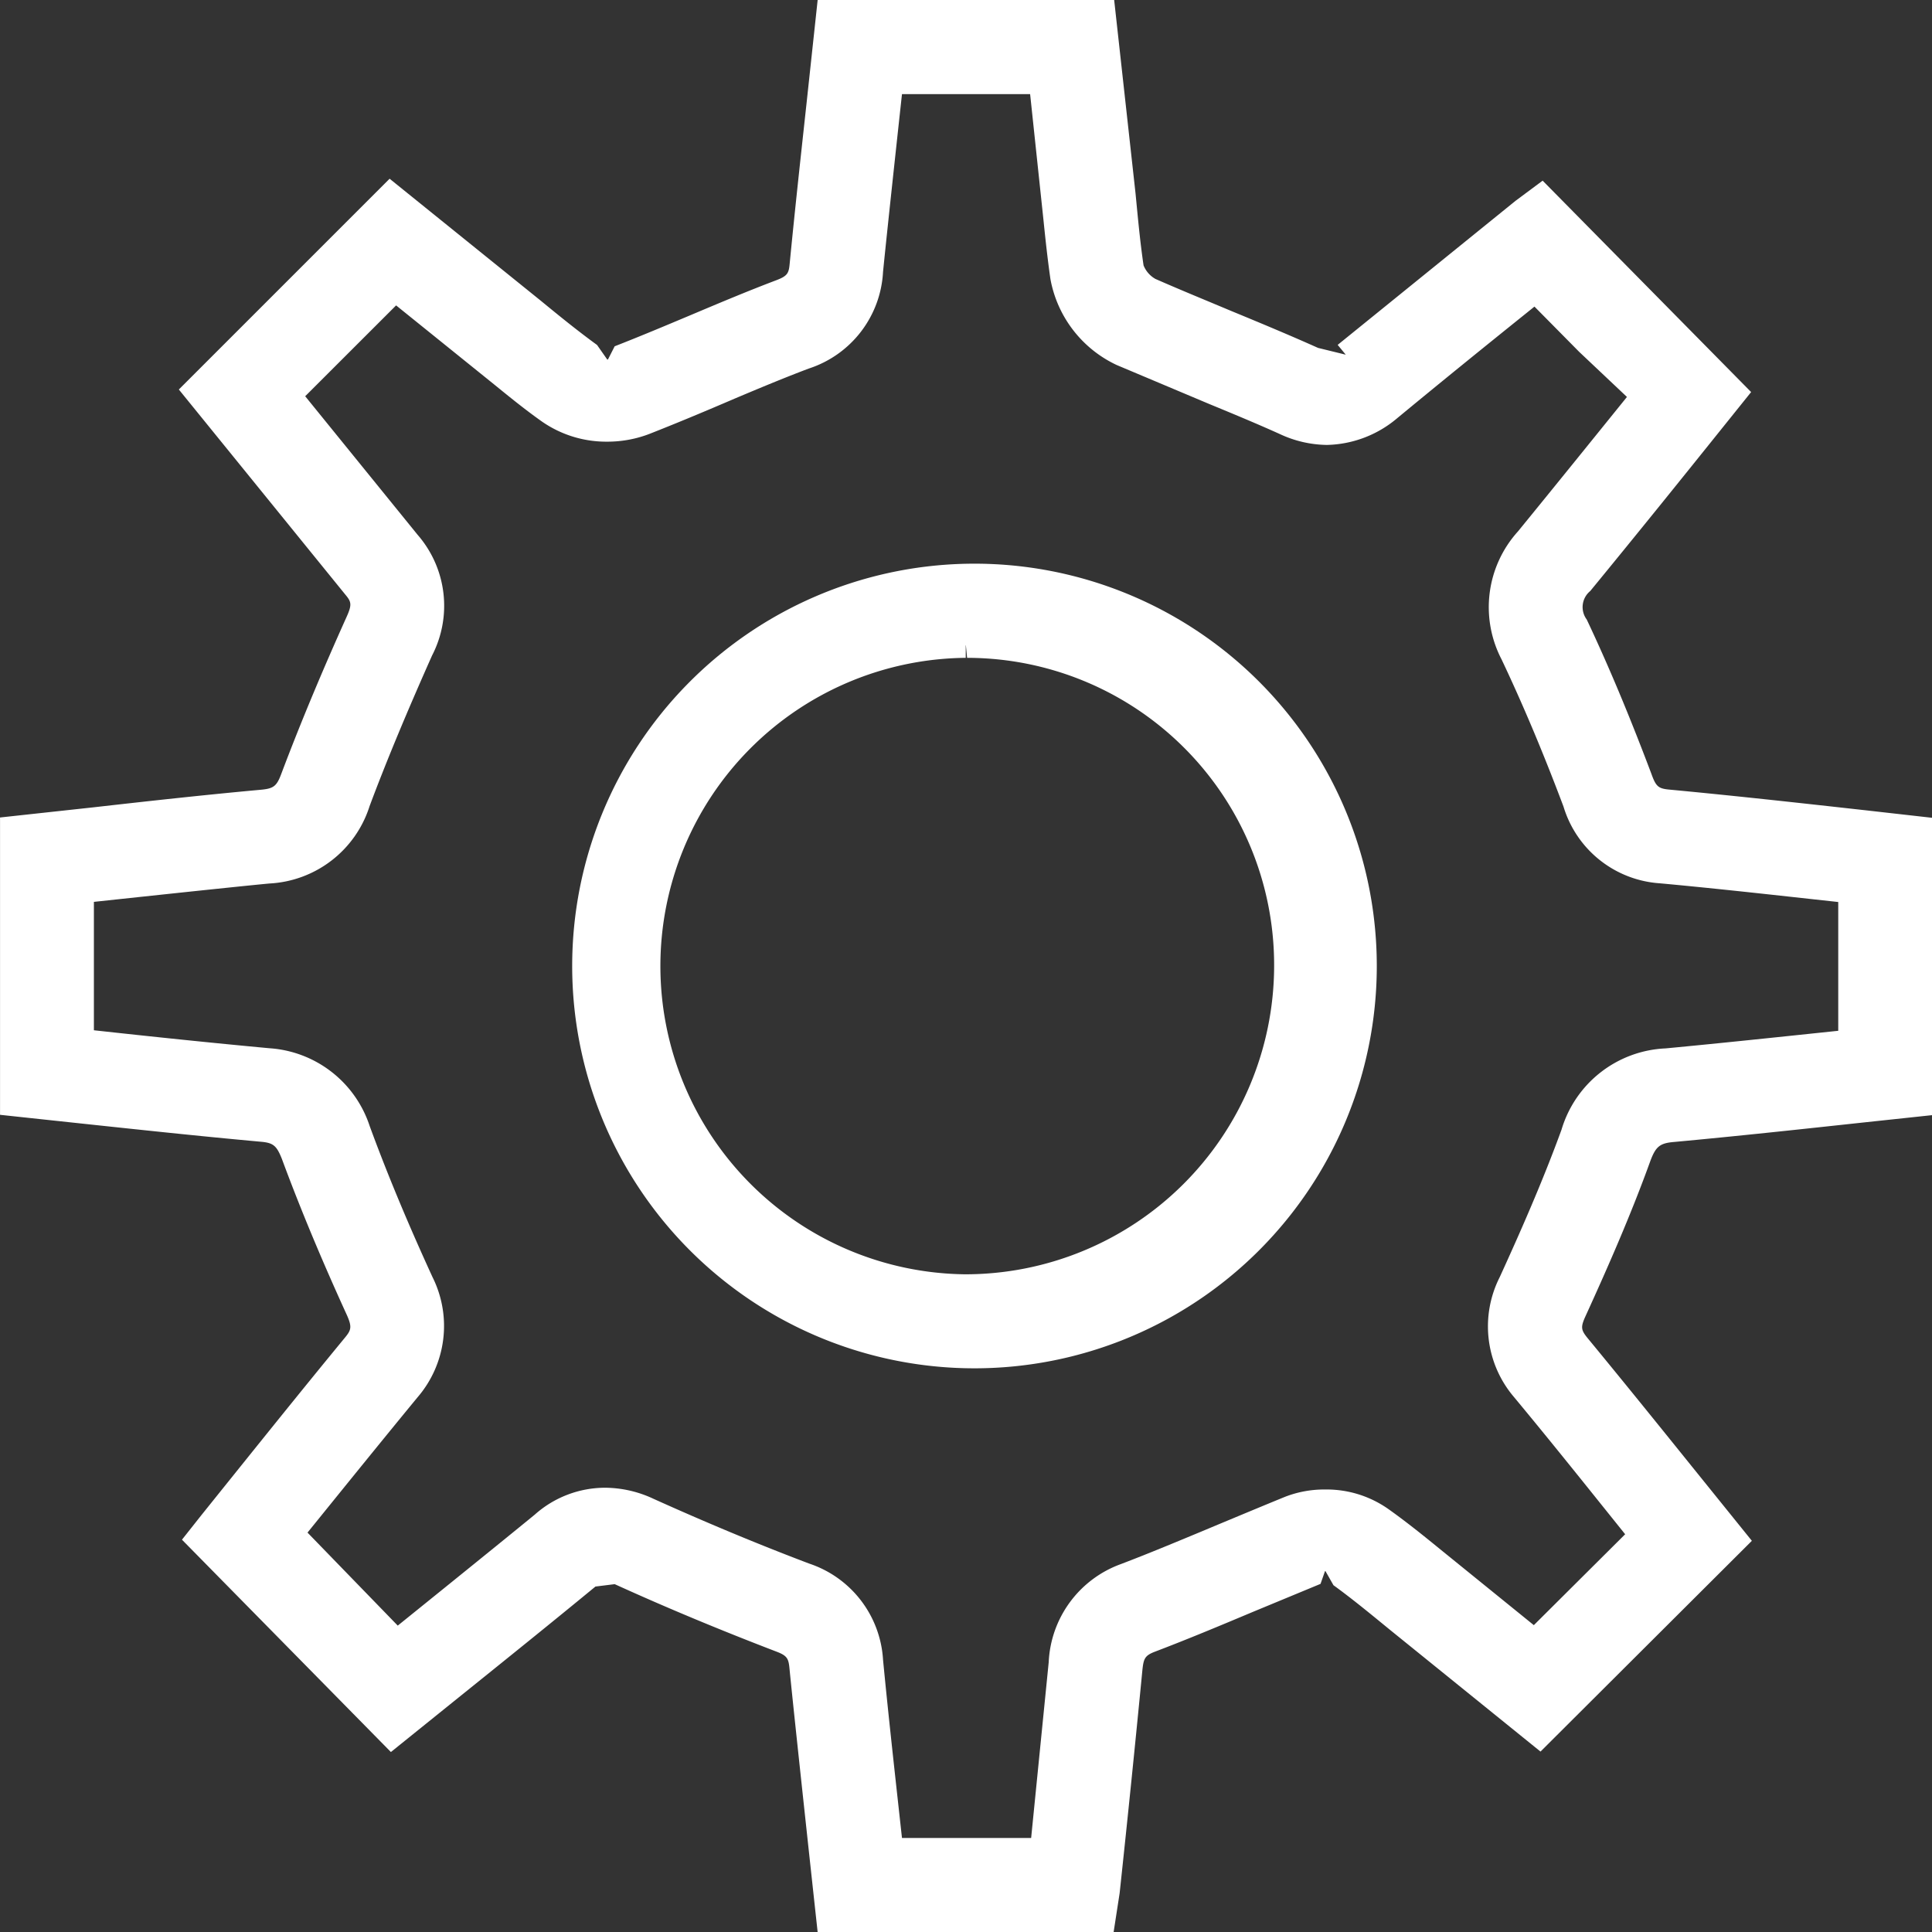 <svg xmlns="http://www.w3.org/2000/svg" width="54.999" height="55" viewBox="0 0 54.999 55">
  <rect x="0" y="0" width="54.999" height="55" fill="#333333" stroke="none"/>
  <g id="Group_110" data-name="Group 110" transform="translate(-3148.723 -265.851)">
    <path id="Path_203" data-name="Path 203" d="M3201.851,288.92c-1.878-.209-3.744-.416-5.615-.592-.309-.03-.375-.09-.507-.461-.56-1.483-1.159-2.947-1.836-4.38a.591.591,0,0,1,.1-.811c1.3-1.583,2.589-3.182,3.817-4.714l.763-.95-5.935-6.018-.773.575-5.062,4.1.23.279-.788-.193c-.824-.369-1.661-.717-2.5-1.063-.713-.3-1.429-.592-2.129-.9a.769.769,0,0,1-.339-.387c-.1-.68-.162-1.363-.228-2.045l-.609-5.513H3172l-.316,2.938c-.166,1.525-.332,3.039-.48,4.562-.025.286-.062.361-.394.486-.82.311-1.629.652-2.437.993-.713.3-1.427.6-2.152.883l-.191.376-.021,0-.289-.413c-.55-.4-1.078-.829-1.606-1.263l-4.3-3.47-6,6,4.742,5.842c.168.2.191.283.035.628-.657,1.461-1.284,2.943-1.855,4.457-.134.364-.22.433-.583.467-1.583.144-3.167.319-4.764.5l-2.665.29v8.464l2.082.223c1.8.192,3.572.383,5.347.544.35.031.444.111.594.487.56,1.514,1.189,3,1.855,4.456.145.33.117.419-.056.629-1.317,1.6-2.613,3.219-4.089,5.056l-.554.7,5.948,6.045,2.023-1.63c1.265-1.018,2.539-2.043,3.8-3.081l.548-.068c1.512.688,3.051,1.325,4.593,1.916.32.12.357.2.384.5.152,1.548.8,7.487.8,7.487h8.426l.171-1.106q.338-3.15.645-6.321c.034-.351.067-.438.345-.548.947-.36,1.879-.75,2.814-1.143l1.915-.793.127-.362.014,0,.227.4c.551.4,1.079.837,1.611,1.272l4.283,3.464,6.017-6-1.7-2.107c-.982-1.219-1.979-2.454-2.984-3.673-.184-.228-.191-.308-.051-.617.66-1.445,1.3-2.91,1.837-4.394.159-.434.274-.528.682-.563,1.821-.168,3.645-.366,5.477-.564l1.873-.2v-8.464Zm-8.675,9.088c-.546,1.5-1.194,2.961-1.76,4.2a3.1,3.1,0,0,0,.4,3.406c.875,1.053,1.721,2.106,2.557,3.148l.614.765-2.6,2.588-2.6-2.107c-.5-.408-1-.813-1.518-1.182a3.054,3.054,0,0,0-1.819-.573,3.086,3.086,0,0,0-1.124.2c-.655.265-2.41,1-2.41,1-.758.315-1.516.631-2.286.924a3.121,3.121,0,0,0-2.053,2.792l-.5,5.005H3174.4l-.087-.79c-.157-1.429-.314-2.851-.452-4.282a3.08,3.08,0,0,0-2.1-2.739c-1.537-.581-3.034-1.213-4.433-1.844a3.279,3.279,0,0,0-1.382-.316,3.013,3.013,0,0,0-2,.766c-1.221,1-3.9,3.159-3.9,3.159l-2.569-2.648c1.041-1.286,2.081-2.574,3.131-3.85a3.112,3.112,0,0,0,.429-3.42c-.717-1.562-1.3-2.968-1.789-4.3a3.228,3.228,0,0,0-2.852-2.218c-1.668-.155-3.327-.328-5-.512v-3.655s3.869-.417,4.994-.523a3.163,3.163,0,0,0,2.855-2.205c.486-1.3,1.078-2.714,1.778-4.286a3.079,3.079,0,0,0-.412-3.436l-3.2-3.944,2.588-2.586,2.792,2.251c.436.355.881.717,1.355,1.052a3.206,3.206,0,0,0,1.872.576,3.325,3.325,0,0,0,1.188-.219c.726-.286,1.462-.59,2.432-1.007.7-.295,1.4-.588,2.113-.857a3.064,3.064,0,0,0,2.11-2.754c.146-1.456.539-5.056.539-5.056h3.648l.378,3.565c.058.567.118,1.127.2,1.7a3.372,3.372,0,0,0,1.884,2.445l2.635,1.11c.672.277,1.341.554,2,.851a3.248,3.248,0,0,0,1.349.315,3.2,3.2,0,0,0,2-.758c1.24-1.025,2.478-2.028,3.719-3.025l.192-.155,1.274,1.289,1.359,1.283c-1.013,1.254-2.053,2.542-3.1,3.825a3.216,3.216,0,0,0-.471,3.643c.593,1.251,1.173,2.62,1.765,4.194a3.08,3.08,0,0,0,2.749,2.184c1.422.131,2.832.286,4.249.442l.823.09v3.666l-.154.016c-1.593.167-3.175.335-4.759.485A3.24,3.24,0,0,0,3193.176,298.008Z" fill="#fff"/>
    <path id="Path_204" data-name="Path 204" d="M3176.219,281.9a11.453,11.453,0,0,0-.032,22.9h0a11.453,11.453,0,1,0,.03-22.9Zm0,2.319.035.359a8.744,8.744,0,0,1,8.74,8.807,8.793,8.793,0,0,1-8.8,8.742,8.775,8.775,0,0,1,.021-17.549v-.359Z" fill="#fff"/>
  </g>
</svg>
